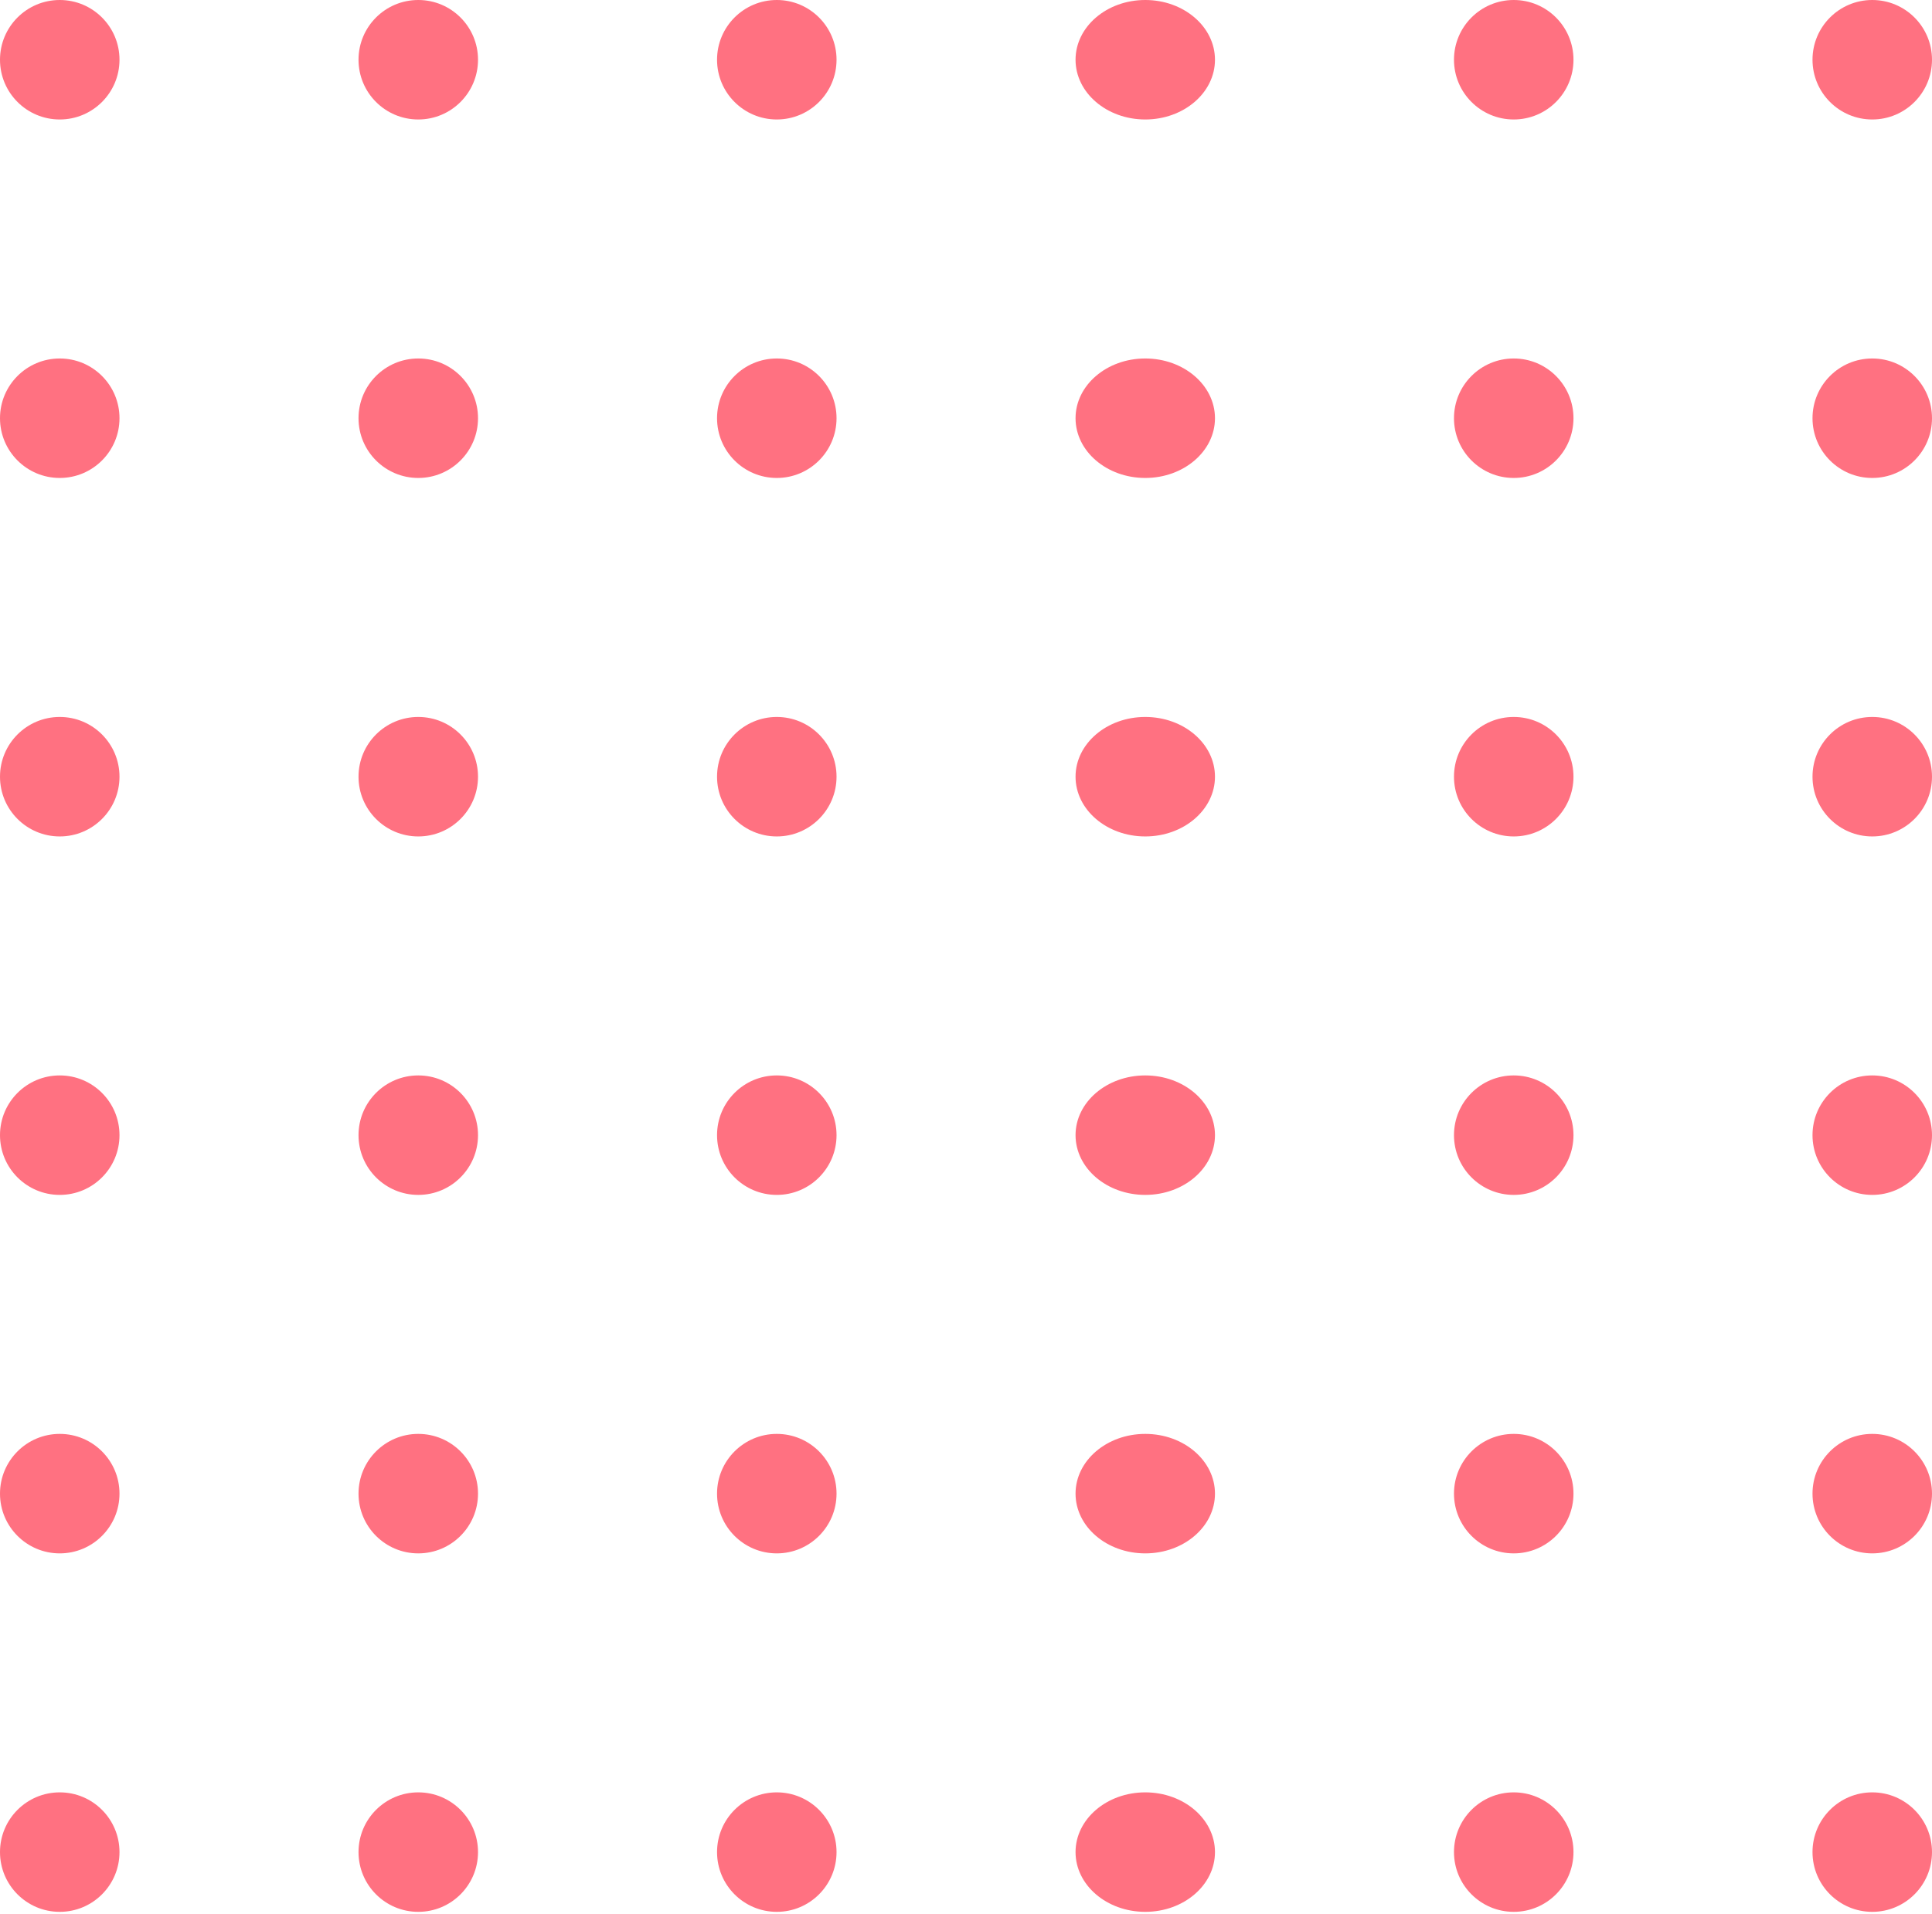 <svg width="107" height="106" viewBox="0 0 107 106" fill="none" xmlns="http://www.w3.org/2000/svg">
<circle cx="43.021" cy="82.732" r="3.309" fill="#FF7181"/>
<ellipse cx="63.428" cy="43.021" rx="3.861" ry="3.309" fill="#FF7181"/>
<circle cx="43.021" cy="43.021" r="3.309" fill="#FF7181"/>
<ellipse cx="63.428" cy="62.876" rx="3.861" ry="3.309" fill="#FF7181"/>
<circle cx="43.021" cy="23.165" r="3.309" fill="#FF7181"/>
<ellipse cx="63.428" cy="23.165" rx="3.861" ry="3.309" fill="#FF7181"/>
<circle cx="43.021" cy="3.309" r="3.309" fill="#FF7181"/>
<ellipse cx="63.428" cy="3.309" rx="3.861" ry="3.309" fill="#FF7181"/>
<circle cx="3.309" cy="82.732" r="3.309" fill="#FF7181"/>
<ellipse cx="63.428" cy="82.732" rx="3.861" ry="3.309" fill="#FF7181"/>
<circle cx="3.309" cy="62.876" r="3.309" fill="#FF7181"/>
<circle cx="23.165" cy="82.732" r="3.309" fill="#FF7181"/>
<circle cx="3.309" cy="23.165" r="3.309" fill="#FF7181"/>
<circle cx="23.165" cy="102.587" r="3.309" fill="#FF7181"/>
<circle cx="3.309" cy="102.587" r="3.309" fill="#FF7181"/>
<circle cx="23.165" cy="62.876" r="3.309" fill="#FF7181"/>
<circle cx="43.021" cy="62.876" r="3.309" fill="#FF7181"/>
<circle cx="23.165" cy="43.021" r="3.309" fill="#FF7181"/>
<circle cx="3.309" cy="43.021" r="3.309" fill="#FF7181"/>
<circle cx="23.165" cy="23.165" r="3.309" fill="#FF7181"/>
<circle cx="3.309" cy="3.309" r="3.309" fill="#FF7181"/>
<circle cx="23.165" cy="3.309" r="3.309" fill="#FF7181"/>
<circle cx="43.021" cy="102.587" r="3.309" fill="#FF7181"/>
<ellipse cx="63.428" cy="102.587" rx="3.861" ry="3.309" fill="#FF7181"/>
<circle cx="83.835" cy="82.732" r="3.309" fill="#FF7181"/>
<circle cx="83.835" cy="62.876" r="3.309" fill="#FF7181"/>
<circle cx="103.691" cy="82.732" r="3.309" fill="#FF7181"/>
<circle cx="83.835" cy="23.165" r="3.309" fill="#FF7181"/>
<circle cx="103.691" cy="102.587" r="3.309" fill="#FF7181"/>
<circle cx="83.835" cy="102.587" r="3.309" fill="#FF7181"/>
<circle cx="103.691" cy="62.876" r="3.309" fill="#FF7181"/>
<circle cx="103.691" cy="43.021" r="3.309" fill="#FF7181"/>
<circle cx="83.835" cy="43.021" r="3.309" fill="#FF7181"/>
<circle cx="103.691" cy="23.165" r="3.309" fill="#FF7181"/>
<circle cx="83.835" cy="3.309" r="3.309" fill="#FF7181"/>
<circle cx="103.691" cy="3.309" r="3.309" fill="#FF7181"/>
</svg>
